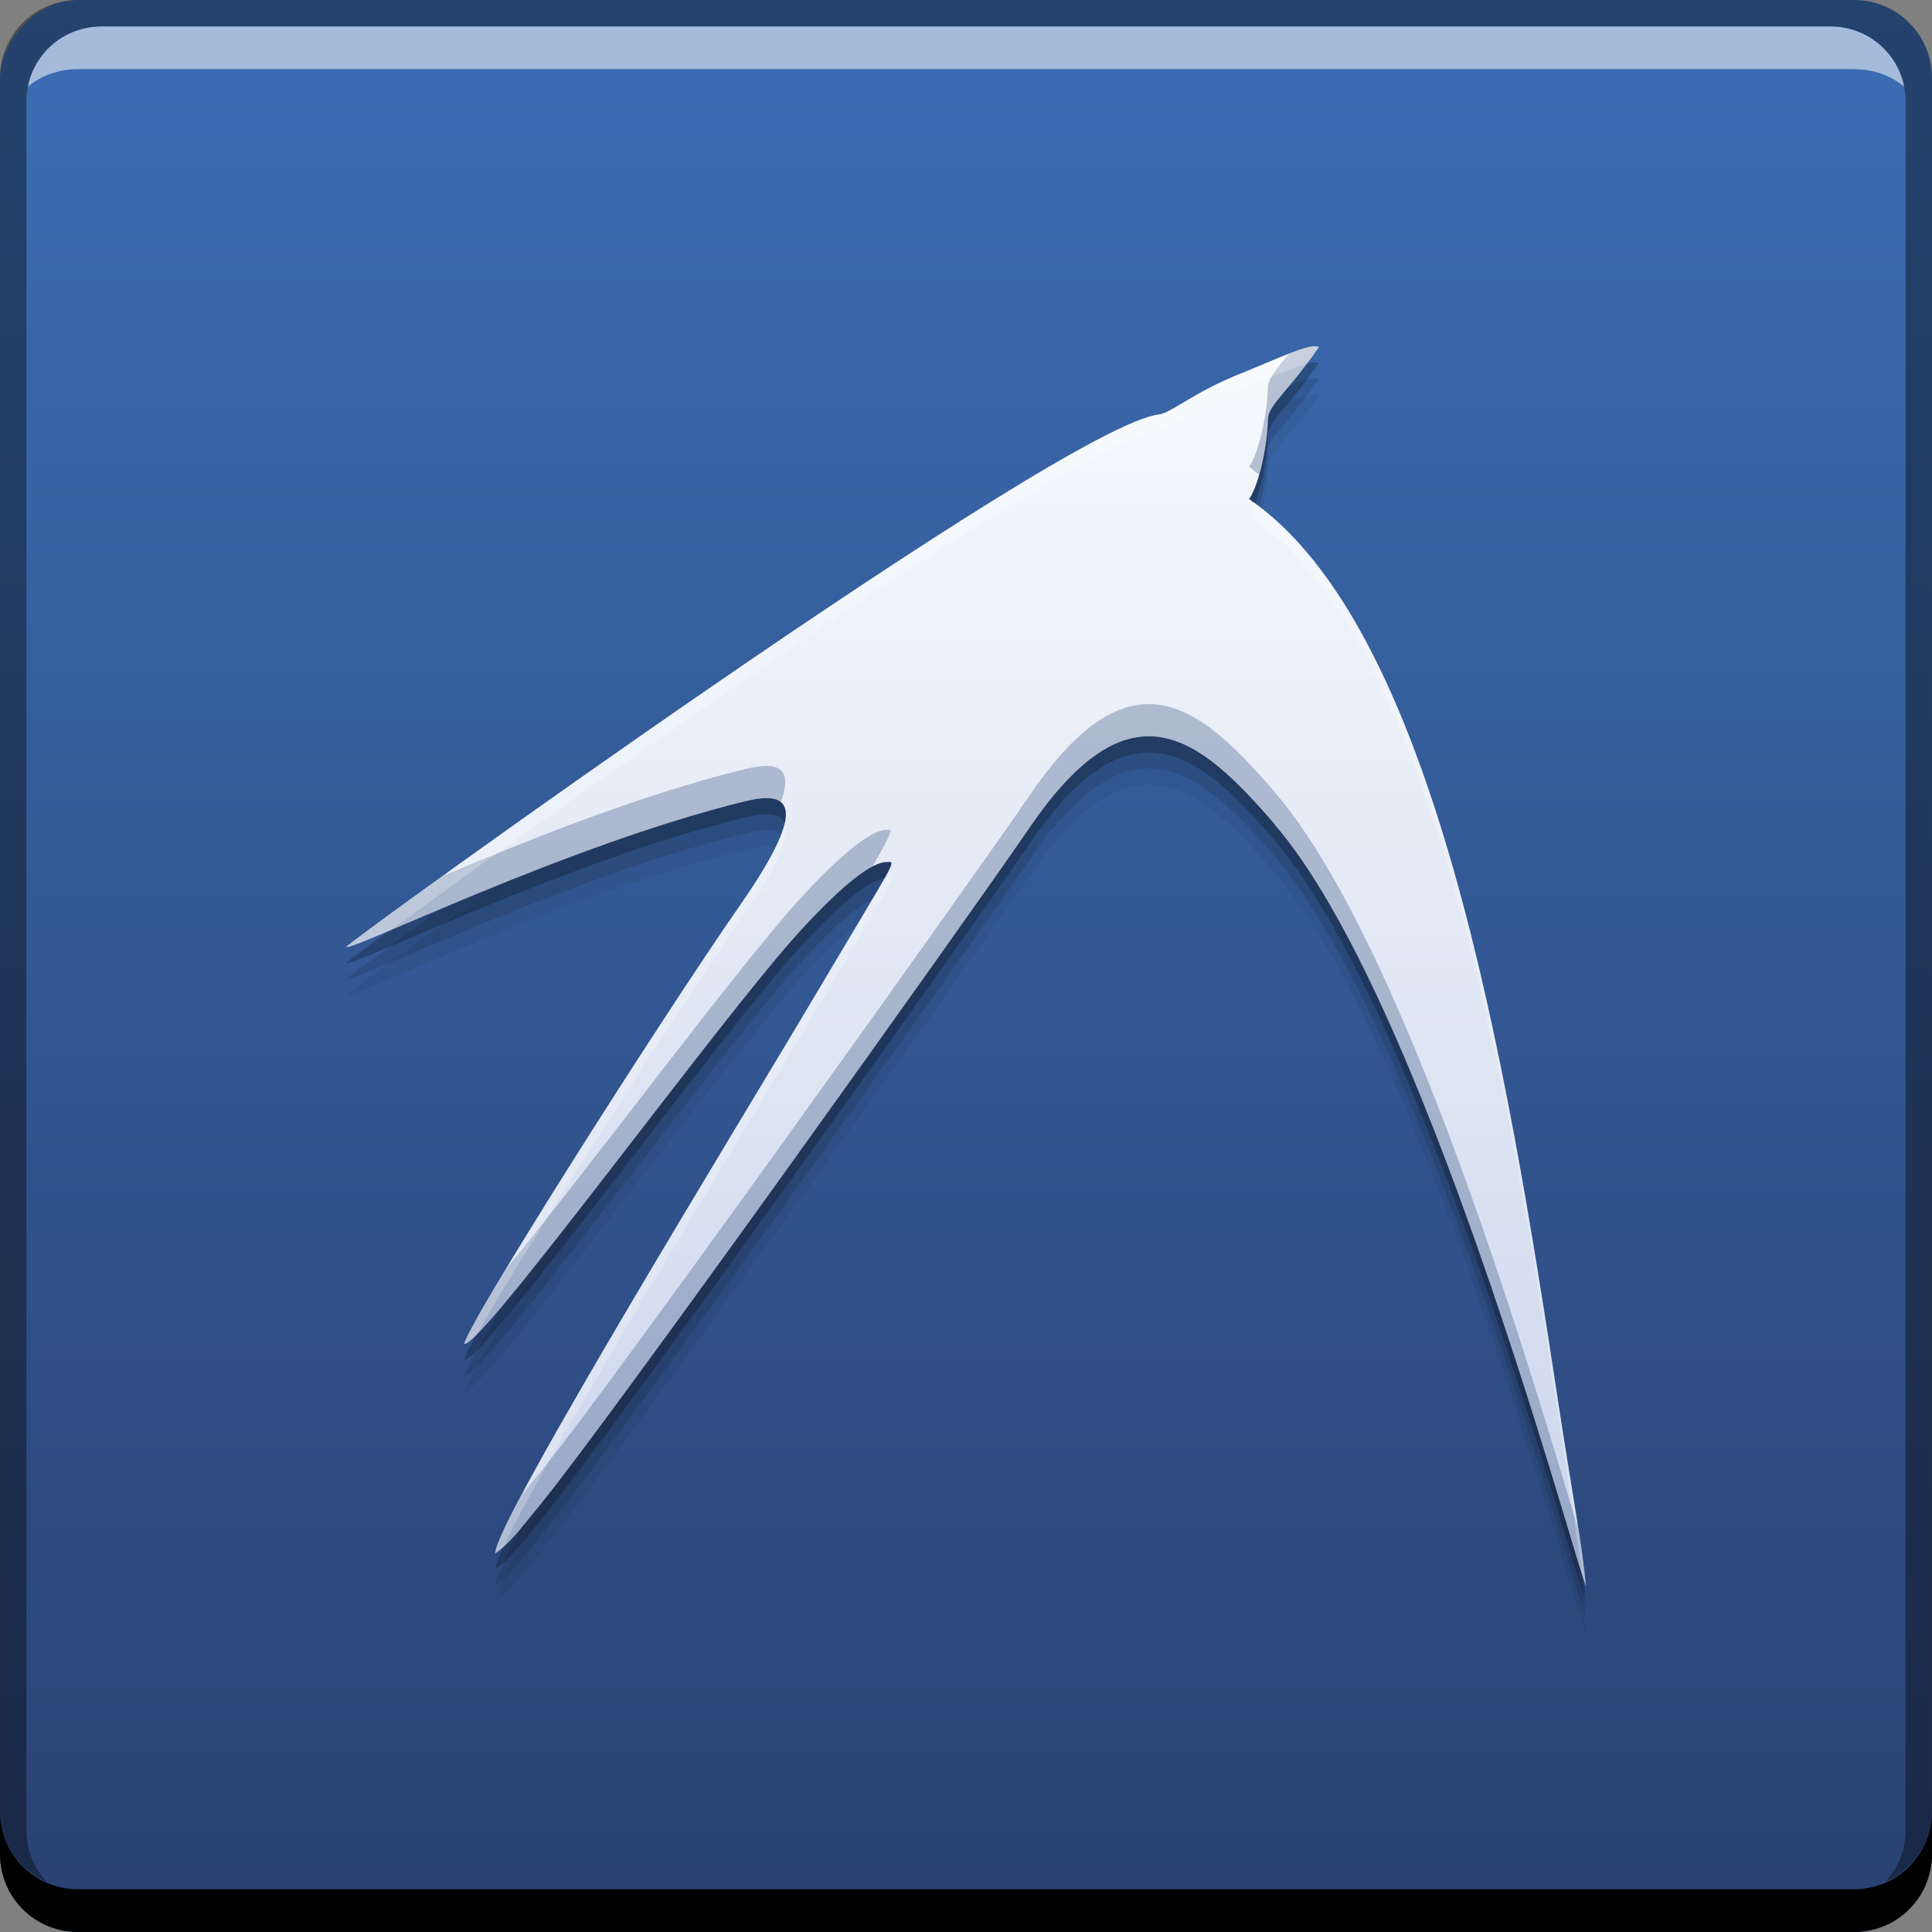 <svg xmlns="http://www.w3.org/2000/svg" xmlns:svg="http://www.w3.org/2000/svg" xmlns:xlink="http://www.w3.org/1999/xlink" id="svg5453" width="48" height="48" version="1.1"><rect width="100%" height="100%" fill="#808080" stroke="none"/><defs id="defs5455"><linearGradient id="linearGradient4419"><stop id="stop4421" offset="0" stop-color="#ccd6ec" stop-opacity="1"/><stop id="stop4423" offset="1" stop-color="#f7fafd" stop-opacity="1"/></linearGradient><linearGradient id="linearGradient4264" x1="-13.025" x2="-13.025" y1="-1052.863" y2="-1004.769" gradientTransform="translate(432.117,504.851)" gradientUnits="userSpaceOnUse" xlink:href="#linearGradient891"/><linearGradient id="linearGradient891"><stop id="stop893" offset="0" stop-color="#294172" stop-opacity="1"/><stop id="stop895" offset="1" stop-color="#3c6eb4" stop-opacity="1"/></linearGradient><linearGradient id="linearGradient4417" x1="410.926" x2="410.926" y1="539.139" y2="508.341" gradientUnits="userSpaceOnUse" xlink:href="#linearGradient4419"/></defs><g id="layer1" transform="translate(-384.571,-499.798)"><rect id="rect4256" width="48" height="48" x="384.571" y="-547.798" fill="url(#linearGradient4264)" fill-opacity="1" stroke="none" ry="1.945" transform="scale(1,-1)"/><path id="path4431" fill="#000" fill-opacity=".059" fill-rule="nonzero" stroke="none" d="m 416.251,521.487 c -1.89,-2.196 -3.589,-3.614 -6.106,0.081 -1.504,2.196 -10.493,14.792 -12.142,16.798 -0.481,0.581 -0.762,0.983 -1.128,1.223 0,-0.797 6.211,-10.923 7.945,-13.855 2.091,-3.524 2.025,-3.319 1.775,-3.319 -0.355,0 -1.073,0.536 -2.17,1.739 -1.996,2.191 -7.91,10.356 -8.321,10.231 0.14,-0.592 4.773,-7.9 6.872,-10.923 1.81,-2.606 1.118,-2.808 0.081,-2.551 -4.421,1.088 -9.715,3.71 -9.886,3.614 0.065,-0.135 17.822,-12.983 20.197,-13.229 0.276,-0.029 0.857,-0.536 1.895,-0.962 1.128,-0.456 1.885,-0.832 2.075,-0.712 -0.828,1.188 -1.258,1.428 -1.268,1.809 -0.01,0.626 -0.226,1.639 -0.466,1.965 4.592,3.148 6.382,13.871 7.69,22.502 0.311,2.046 0.602,3.589 0.676,4.502 -0.386,-1.028 -4.055,-14.657 -7.726,-18.913 m 0,0"/><path id="path4429" fill="#000" fill-opacity=".118" fill-rule="nonzero" stroke="none" d="m 416.251,521.087 c -1.89,-2.196 -3.589,-3.614 -6.106,0.081 -1.504,2.196 -10.493,14.792 -12.142,16.798 -0.481,0.581 -0.762,0.983 -1.128,1.223 0,-0.797 6.211,-10.923 7.945,-13.855 2.091,-3.524 2.025,-3.319 1.775,-3.319 -0.355,0 -1.073,0.536 -2.17,1.739 -1.996,2.191 -7.91,10.356 -8.321,10.231 0.14,-0.592 4.773,-7.9 6.872,-10.923 1.81,-2.606 1.118,-2.808 0.081,-2.551 -4.421,1.088 -9.715,3.71 -9.886,3.614 0.065,-0.135 17.822,-12.983 20.197,-13.229 0.276,-0.029 0.857,-0.536 1.895,-0.962 1.128,-0.456 1.885,-0.832 2.075,-0.712 -0.828,1.188 -1.258,1.428 -1.268,1.809 -0.01,0.626 -0.226,1.639 -0.466,1.965 4.592,3.148 6.382,13.871 7.69,22.502 0.311,2.046 0.602,3.589 0.676,4.502 -0.386,-1.028 -4.055,-14.657 -7.726,-18.913 m 0,0"/><path id="path4425" fill="#000" fill-opacity=".235" fill-rule="nonzero" stroke="none" d="m 416.251,520.687 c -1.89,-2.196 -3.589,-3.614 -6.106,0.081 -1.504,2.196 -10.493,14.792 -12.142,16.798 -0.481,0.581 -0.762,0.983 -1.128,1.223 0,-0.797 6.211,-10.923 7.945,-13.855 2.091,-3.524 2.025,-3.319 1.775,-3.319 -0.355,0 -1.073,0.536 -2.17,1.739 -1.996,2.191 -7.91,10.356 -8.321,10.231 0.14,-0.592 4.773,-7.9 6.872,-10.923 1.81,-2.606 1.118,-2.808 0.081,-2.551 -4.421,1.088 -9.715,3.71 -9.886,3.614 0.065,-0.135 17.822,-12.983 20.197,-13.229 0.276,-0.029 0.857,-0.536 1.895,-0.962 1.128,-0.456 1.885,-0.832 2.075,-0.712 -0.828,1.188 -1.258,1.428 -1.268,1.809 -0.01,0.626 -0.226,1.639 -0.466,1.965 4.592,3.148 6.382,13.871 7.69,22.502 0.311,2.046 0.602,3.589 0.676,4.502 -0.386,-1.028 -4.055,-14.657 -7.726,-18.913 m 0,0"/><path id="path4258" fill="#000" fill-opacity="1" stroke="none" d="m 384.571,544.798 0,1.062 c 0,1.077 0.86,1.938 1.938,1.938 l 44.125,0 c 1.077,0 1.938,-0.86 1.938,-1.938 l 0,-1.062 c 0,1.077 -0.86,1.938 -1.938,1.938 l -44.125,0 c -1.077,0 -1.938,-0.86 -1.938,-1.938 z"/><path id="path4260" fill="#fff" fill-opacity=".537" stroke="none" d="m 387.103,500.454 c -0.917,0 -1.671,0.639 -1.844,1.5 0.336,-0.28 0.775,-0.438 1.25,-0.438 l 44.125,0 c 0.475,0 0.914,0.158 1.25,0.438 -0.173,-0.861 -0.927,-1.5 -1.844,-1.5 l -42.938,0 z"/><path id="path4262" fill="#000" fill-opacity=".392" stroke="none" d="m 386.509,499.798 c -1.077,0 -1.938,0.86 -1.938,1.938 l 0,43.062 c 0,0.793 0.48,1.449 1.156,1.75 -0.309,-0.333 -0.5,-0.782 -0.5,-1.281 l 0,-42.938 c 0,-1.048 0.827,-1.875 1.875,-1.875 l 42.938,0 c 1.048,0 1.875,0.827 1.875,1.875 l 0,42.938 c 0,0.499 -0.191,0.948 -0.5,1.281 0.676,-0.301 1.156,-0.957 1.156,-1.75 l 0,-43.062 c 0,-1.077 -0.86,-1.938 -1.938,-1.938 l -44.125,0 z"/><path id="path4337-0" fill="url(#linearGradient4417)" fill-opacity="1" fill-rule="nonzero" stroke="none" d="m 416.251,520.287 c -1.89,-2.196 -3.589,-3.614 -6.106,0.081 -1.504,2.196 -10.493,14.792 -12.142,16.798 -0.481,0.581 -0.762,0.983 -1.128,1.223 0,-0.797 6.211,-10.923 7.945,-13.855 2.091,-3.524 2.025,-3.319 1.775,-3.319 -0.355,0 -1.073,0.536 -2.17,1.739 -1.996,2.191 -7.91,10.356 -8.321,10.231 0.14,-0.592 4.773,-7.9 6.872,-10.923 1.81,-2.606 1.118,-2.808 0.081,-2.551 -4.421,1.088 -9.715,3.71 -9.886,3.614 0.065,-0.135 17.822,-12.983 20.197,-13.229 0.276,-0.029 0.857,-0.536 1.895,-0.962 1.128,-0.456 1.885,-0.832 2.075,-0.712 -0.828,1.188 -1.258,1.428 -1.268,1.809 -0.01,0.626 -0.226,1.639 -0.466,1.965 4.592,3.148 6.382,13.871 7.69,22.502 0.311,2.046 0.602,3.589 0.676,4.502 -0.386,-1.028 -4.055,-14.657 -7.726,-18.913 m 0,0"/><path id="path4433" fill="#2b467a" fill-opacity=".314" fill-rule="nonzero" stroke="none" d="M 32.521 8.619 C 32.398 8.647 32.226 8.709 32.031 8.785 C 31.699 9.183 31.506 9.391 31.5 9.631 C 31.49 10.257 31.273 11.27 31.033 11.596 C 31.118 11.654 31.195 11.732 31.277 11.795 C 31.402 11.362 31.494 10.827 31.5 10.432 C 31.51 10.051 31.94 9.811 32.768 8.623 C 32.72 8.593 32.637 8.594 32.521 8.619 z M 28.492 17.494 C 27.62 17.516 26.675 18.153 25.574 19.77 C 24.07 21.965 15.081 34.561 13.432 36.566 C 13.251 36.785 13.114 36.954 12.975 37.123 C 12.585 37.859 12.305 38.435 12.305 38.59 C 12.67 38.35 12.95 37.949 13.432 37.367 C 15.081 35.361 24.07 22.766 25.574 20.57 C 28.091 16.876 29.789 18.293 31.68 20.488 L 31.674 20.488 C 35.344 24.744 39.014 38.373 39.4 39.4 C 39.371 39.038 39.287 38.504 39.201 37.951 C 38.488 35.673 35.131 23.695 31.674 19.688 L 31.68 19.689 C 30.616 18.454 29.614 17.466 28.492 17.494 z M 19.164 19.037 C 18.982 19.014 18.746 19.049 18.486 19.113 C 15.835 19.766 12.996 20.921 11.01 21.76 C 9.727 22.686 8.613 23.497 8.6 23.525 C 8.77 23.622 14.065 21 18.486 19.912 C 18.88 19.815 19.22 19.786 19.396 19.928 C 19.619 19.33 19.491 19.079 19.164 19.037 z M 22.105 20.615 C 22.084 20.614 22.055 20.617 22.023 20.617 C 21.668 20.617 20.951 21.153 19.854 22.355 C 18.311 24.049 14.452 29.272 12.578 31.518 C 11.996 32.484 11.572 33.222 11.533 33.387 C 11.944 33.511 17.858 25.345 19.854 23.154 C 20.666 22.264 21.269 21.744 21.672 21.531 C 21.989 20.986 22.187 20.62 22.105 20.615 z" transform="translate(384.571,499.798)"/><path id="path4438" fill="#fff" fill-opacity=".235" fill-rule="nonzero" stroke="none" d="M 32.521 8.619 C 32.176 8.696 31.539 8.992 30.693 9.334 C 29.655 9.76 29.073 10.267 28.797 10.297 C 26.421 10.543 8.665 23.391 8.6 23.525 C 8.645 23.551 9.078 23.375 9.727 23.1 C 12.646 20.936 26.656 10.919 28.797 10.697 C 29.073 10.668 29.655 10.16 30.693 9.734 C 31.497 9.41 32.099 9.135 32.455 9.041 C 32.557 8.907 32.649 8.793 32.768 8.623 C 32.72 8.593 32.637 8.594 32.521 8.619 z M 31.172 12.51 C 31.127 12.622 31.081 12.732 31.033 12.797 C 35.625 15.945 37.417 26.668 38.725 35.299 C 38.974 36.938 39.178 38.148 39.301 39.076 C 39.317 39.127 39.389 39.371 39.4 39.4 C 39.326 38.488 39.035 36.944 38.725 34.898 C 37.431 26.357 35.658 15.78 31.172 12.51 z M 19.486 20.475 C 19.389 20.88 19.068 21.507 18.404 22.463 C 16.305 25.486 11.673 32.795 11.533 33.387 C 11.578 33.4 11.696 33.299 11.859 33.135 C 12.952 31.182 16.602 25.458 18.404 22.863 C 19.355 21.493 19.604 20.798 19.486 20.475 z M 22.105 21.814 C 22.084 21.813 22.055 21.816 22.023 21.816 C 22.008 21.816 21.983 21.832 21.967 21.834 C 21.743 22.236 21.265 23.02 20.248 24.734 C 18.514 27.667 12.305 37.793 12.305 38.59 C 12.378 38.542 12.445 38.483 12.514 38.422 C 13.585 36.105 18.698 27.755 20.248 25.135 C 22.077 22.051 22.257 21.823 22.105 21.814 z" transform="translate(384.571,499.798)"/></g></svg>